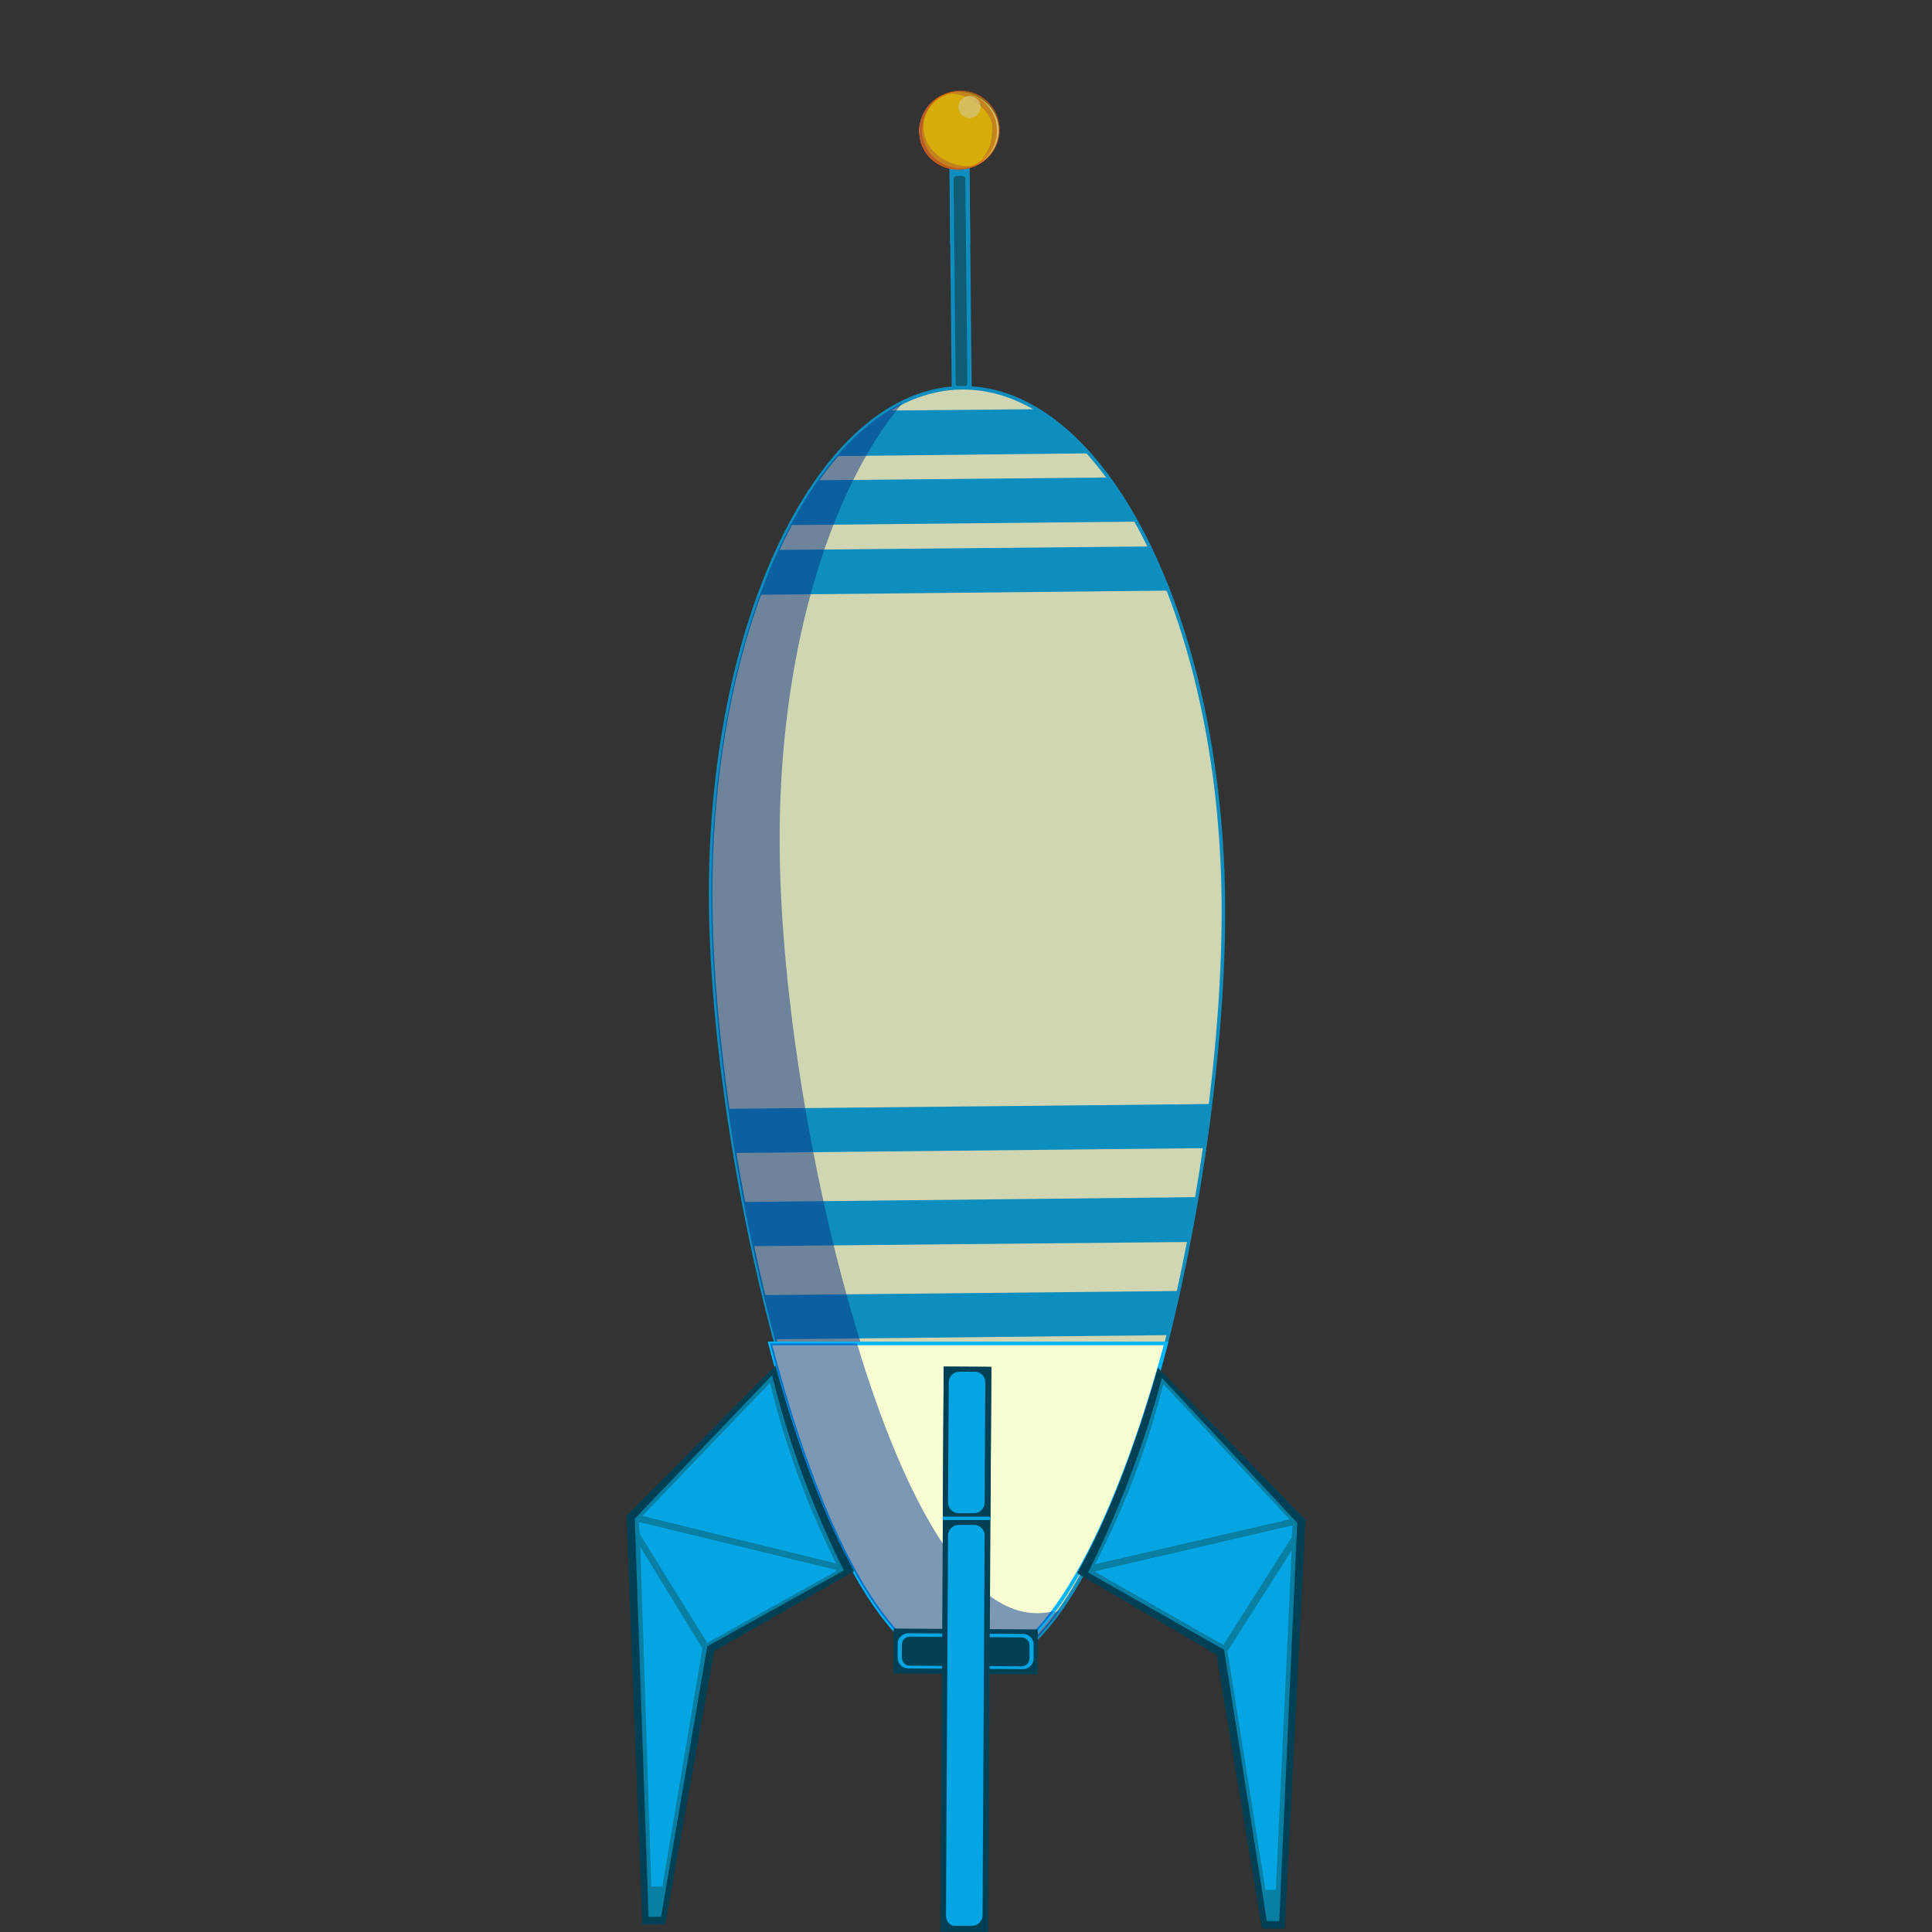 <?xml version="1.0" encoding="utf-8"?>
<!-- Generator: Adobe Illustrator 21.0.0, SVG Export Plug-In . SVG Version: 6.00 Build 0)  -->
<svg version="1.1" id="Capa_1" xmlns="http://www.w3.org/2000/svg" xmlns:xlink="http://www.w3.org/1999/xlink" x="0px" y="0px"
	 viewBox="0 0 280 280" style="enable-background:new 0 0 280 280;" xml:space="preserve">
<rect x="0" y="0" width="280" height="280" fill="#333333" stroke="none"/>
<style type="text/css">
	.st0{opacity:0.8;}
	.st1{fill:#05A4E2;}
	.st2{fill:#076684;}
	.st3{fill:#F8FED2;stroke:#05A4E2;stroke-width:0.51;stroke-miterlimit:22.93;}
	.st4{fill:#FFFFFF;}
	.st5{fill:#FFCC00;stroke:#FF6600;stroke-width:0.2;stroke-miterlimit:22.93;}
	.st6{fill:#CC6633;}
	.st7{opacity:0.82;fill:#FFFFFF;enable-background:new    ;}
	.st8{opacity:0.5;fill:#FFCC00;stroke:#FF6600;stroke-width:0.2;stroke-miterlimit:22.93;enable-background:new    ;}
	.st9{opacity:0.5;fill:#003399;enable-background:new    ;}
	.st10{fill:#FF0000;}
	.st11{fill:#F8FED2;stroke:#00B7FF;stroke-width:0.52;stroke-miterlimit:22.93;}
	.st12{fill:#024056;}
	.st13{fill:#087FA3;}
	.st14{fill:none;}
</style>
<title>nave_plataforma</title>
<g class="st0">
	
		<rect x="137.9" y="14" transform="matrix(1 -1.012274e-02 1.012274e-02 1 -0.539 1.413)" class="st1" width="2.9" height="79.9"/>
	
		<rect x="137.6" y="14" transform="matrix(1 -1.012274e-02 1.012274e-02 1 -0.242 1.409)" class="st1" width="2.9" height="21.4"/>
	<path class="st2" d="M138.7,25.5l0.7,0c0.3,0,0.5,0.2,0.5,0.5l0.3,29.5c0,0.3-0.2,0.5-0.5,0.5l-0.7,0c-0.3,0-0.5-0.2-0.5-0.5
		L138.2,26C138.2,25.7,138.4,25.5,138.7,25.5z"/>
	<path class="st3" d="M139.4,56.2c20.5-0.2,37.5,33.1,37.9,74.4s-15.5,111.2-36,111.4s-37.8-69.3-38.3-110.6S118.9,56.4,139.4,56.2z
		"/>
	<path class="st4" d="M139.1,24.5c3.1,0,5.7-2.5,5.7-5.7c-0.2-3.2-3-5.6-6.2-5.4c-2.9,0.2-5.2,2.6-5.4,5.5
		C133.4,22.1,136,24.5,139.1,24.5z"/>
	<path class="st5" d="M138.9,24.5c3.1,0,5.5-2.6,5.5-5.6s-2.6-5.5-5.6-5.5c-3.1,0-5.5,2.6-5.5,5.6c0,0,0,0,0,0
		C133.3,22.1,135.8,24.5,138.9,24.5z"/>
	<path class="st6" d="M135.5,14.5c-1.5,1-2.3,2.8-2.2,4.6c0.1,2.8,2.3,5.1,5.1,5.4c0.9,0.1,1.8,0,2.6-0.4
		C135.1,24.3,131.6,18.8,135.5,14.5z"/>
	<path class="st6" d="M143.8,18.4c0,2.6-0.6,3.6-1.5,4.6c1.4-0.9,2.1-2.3,2.1-4.6s-2.4-4.9-5.1-5.1c-0.8-0.1-1.5,0-2.2,0.3
		C139.8,13.2,143.8,15.8,143.8,18.4z"/>
	
		<ellipse transform="matrix(1 -1.012274e-02 1.012274e-02 1 -0.149 1.423)" class="st7" cx="140.5" cy="15.5" rx="1.6" ry="1.6"/>
	
		<ellipse transform="matrix(1 -1.012274e-02 1.012274e-02 1 -0.183 1.41)" class="st8" cx="139.2" cy="18.8" rx="5.6" ry="5.6"/>
	<path class="st1" d="M106.5,167.1l68.1-0.7c0.3-2.2,0.6-4.3,0.9-6.4l-70,0.7C105.8,162.8,106.1,164.9,106.5,167.1z"/>
	<path class="st1" d="M173.4,173.5l-65.7,0.7c0.4,2.1,0.8,4.3,1.3,6.4l63.2-0.6C172.7,177.8,173.1,175.7,173.4,173.5z"/>
	<path class="st1" d="M170.8,187.1l-60.2,0.6c0.5,2.2,1.1,4.3,1.6,6.4l57-0.6C169.8,191.4,170.3,189.2,170.8,187.1z"/>
	<path class="st1" d="M121.2,66.1l36.6-0.4c-2.2-2.5-4.7-4.6-7.5-6.4l-21.7,0.2C125.8,61.3,123.3,63.5,121.2,66.1z"/>
	<path class="st1" d="M118.4,69.6c-1.4,2.1-2.8,4.2-3.9,6.5l50.2-0.5c-1.2-2.2-2.6-4.4-4.1-6.4L118.4,69.6z"/>
	<path class="st1" d="M112.7,79.7c-0.9,2.1-1.8,4.2-2.7,6.5l59.2-0.6c-0.9-2.2-1.8-4.4-2.8-6.4L112.7,79.7z"/>
	<path class="st9" d="M151.2,233.8c-20.5,0.2-37.8-69.3-38.2-110.6c-0.3-27.6,6.9-51.8,17.8-64.8c-16.2,8-28.1,37.7-27.7,73
		c0.4,41.3,17.7,110.8,38.2,110.6c4.3,0,8.4-3.2,12.2-8.5C152.7,233.7,152,233.8,151.2,233.8z"/>
</g>
<path class="st10" d="M138.1,217.2l6.4-0.1c0.1,0,0.2,0.1,0.2,0.1l0,0.2c0,0.1-0.1,0.2-0.1,0.2l-6.4,0.1c-0.1,0-0.2-0.1-0.2-0.1
	l0-0.2C137.9,217.3,138,217.2,138.1,217.2z"/>
<path class="st11" d="M111.6,194.7c6.8,26.1,16.9,47.3,28.4,47.3s21.9-21.2,29-47.3H111.6z"/>
<path class="st9" d="M124.2,194.7h-12.6c6.8,26.1,16.9,47.3,28.4,47.3c4.4,0,8.7-3.1,12.7-8.5c-0.8,0.2-1.6,0.3-2.4,0.3
	C140,233.8,130.9,216.9,124.2,194.7z"/>
<path class="st12" d="M112.4,197.9l-21.6,21.8l2.3,59.2h3.3l7.1-39.6l20.3-11.6C119.5,220,115.6,209.5,112.4,197.9z"/>
<path class="st13" d="M111.9,199.3L92,220.1l2,57.7h1.8l6.7-39.2l19.8-11C117.8,218.6,114.3,209.1,111.9,199.3z"/>
<path class="st1" d="M93.1,219.7l28.1,6.9c-4.2-8.3-7.4-17.1-9.6-26.2L93.1,219.7z"/>
<path class="st1" d="M121.1,227.5l-28.4-6.9l-0.1,0.1l0.1,1.6l9.8,15.8l18.7-10.4L121.1,227.5z"/>
<polygon class="st1" points="101.8,238.9 92.8,224.2 94.4,273.4 96,273.4 "/>
<path class="st12" d="M167.8,198.2l21.4,22.1l-3,59.2h-3.3l-6.6-39.7L156.1,228C160.5,220.2,164.5,209.8,167.8,198.2z"/>
<path class="st13" d="M168.4,199.7l19.6,21l-2.6,57.7h-1.8l-6.2-39.3l-19.7-11.2C162.2,218.8,165.8,209.4,168.4,199.7z"/>
<path class="st1" d="M186.9,220.2l-28.2,6.5c4.3-8.3,7.6-17,9.9-26.1L186.9,220.2z"/>
<path class="st1" d="M158.8,227.7l28.4-6.6l0.1,0.1l-0.1,1.6l-9.9,15.6l-18.6-10.6L158.8,227.7z"/>
<polygon class="st1" points="177.9,239.3 187.2,224.7 184.9,273.9 183.4,273.9 "/>
<rect x="136.7" y="228.9" transform="matrix(5.759587e-03 -1 1 5.759587e-03 -100.206 377.907)" class="st12" width="6.5" height="20.9"/>
<path class="st1" d="M130.1,240.3l0-2.1c0-0.8,0.7-1.5,1.5-1.5l16.7,0.1c0.8,0,1.5,0.7,1.5,1.5l0,2.1c0,0.8-0.7,1.5-1.5,1.5
	l-16.7-0.1C130.8,241.8,130.1,241.1,130.1,240.3z"/>
<path class="st12" d="M130.7,240.2l0-1.8c0-0.7,0.5-1.2,1.2-1.2l16.1,0.1c0.7,0,1.2,0.5,1.2,1.2l0,1.8c0,0.7-0.5,1.2-1.2,1.2
	l-16.1-0.1C131.2,241.4,130.7,240.9,130.7,240.2z"/>
<rect x="99" y="235.6" transform="matrix(5.759587e-03 -1 1 5.759587e-03 -99.869 377.602)" class="st12" width="81.9" height="6.9"/>
<rect x="129.2" y="205.6" transform="matrix(5.759587e-03 -1 1 5.759587e-03 -69.706 347.974)" class="st12" width="21.9" height="6.9"/>
<path class="st1" d="M137.4,217.8l0.1-17.5c0-0.8,0.7-1.5,1.5-1.5l2.3,0c0.8,0,1.5,0.7,1.5,1.5l-0.1,17.5c0,0.8-0.7,1.5-1.5,1.5
	l-2.3,0C138.1,219.3,137.4,218.6,137.4,217.8z"/>
<path class="st1" d="M137.1,277.6l0.3-55.1c0-0.8,0.7-1.5,1.5-1.5l2.3,0c0.8,0,1.5,0.7,1.5,1.5l-0.3,55.1c0,0.8-0.7,1.5-1.5,1.5
	l-2.3,0C137.7,279.2,137.1,278.5,137.1,277.6z"/>
<path class="st1" d="M136.6,220.1l0-0.2c0-0.1,0.1-0.1,0.2-0.1l6.6,0c0.1,0,0.1,0.1,0.1,0.2l0,0.2c0,0.1-0.1,0.1-0.2,0.1l-6.6,0
	C136.7,220.2,136.6,220.2,136.6,220.1z"/>
<rect class="st14" width="280" height="280"/>
</svg>
